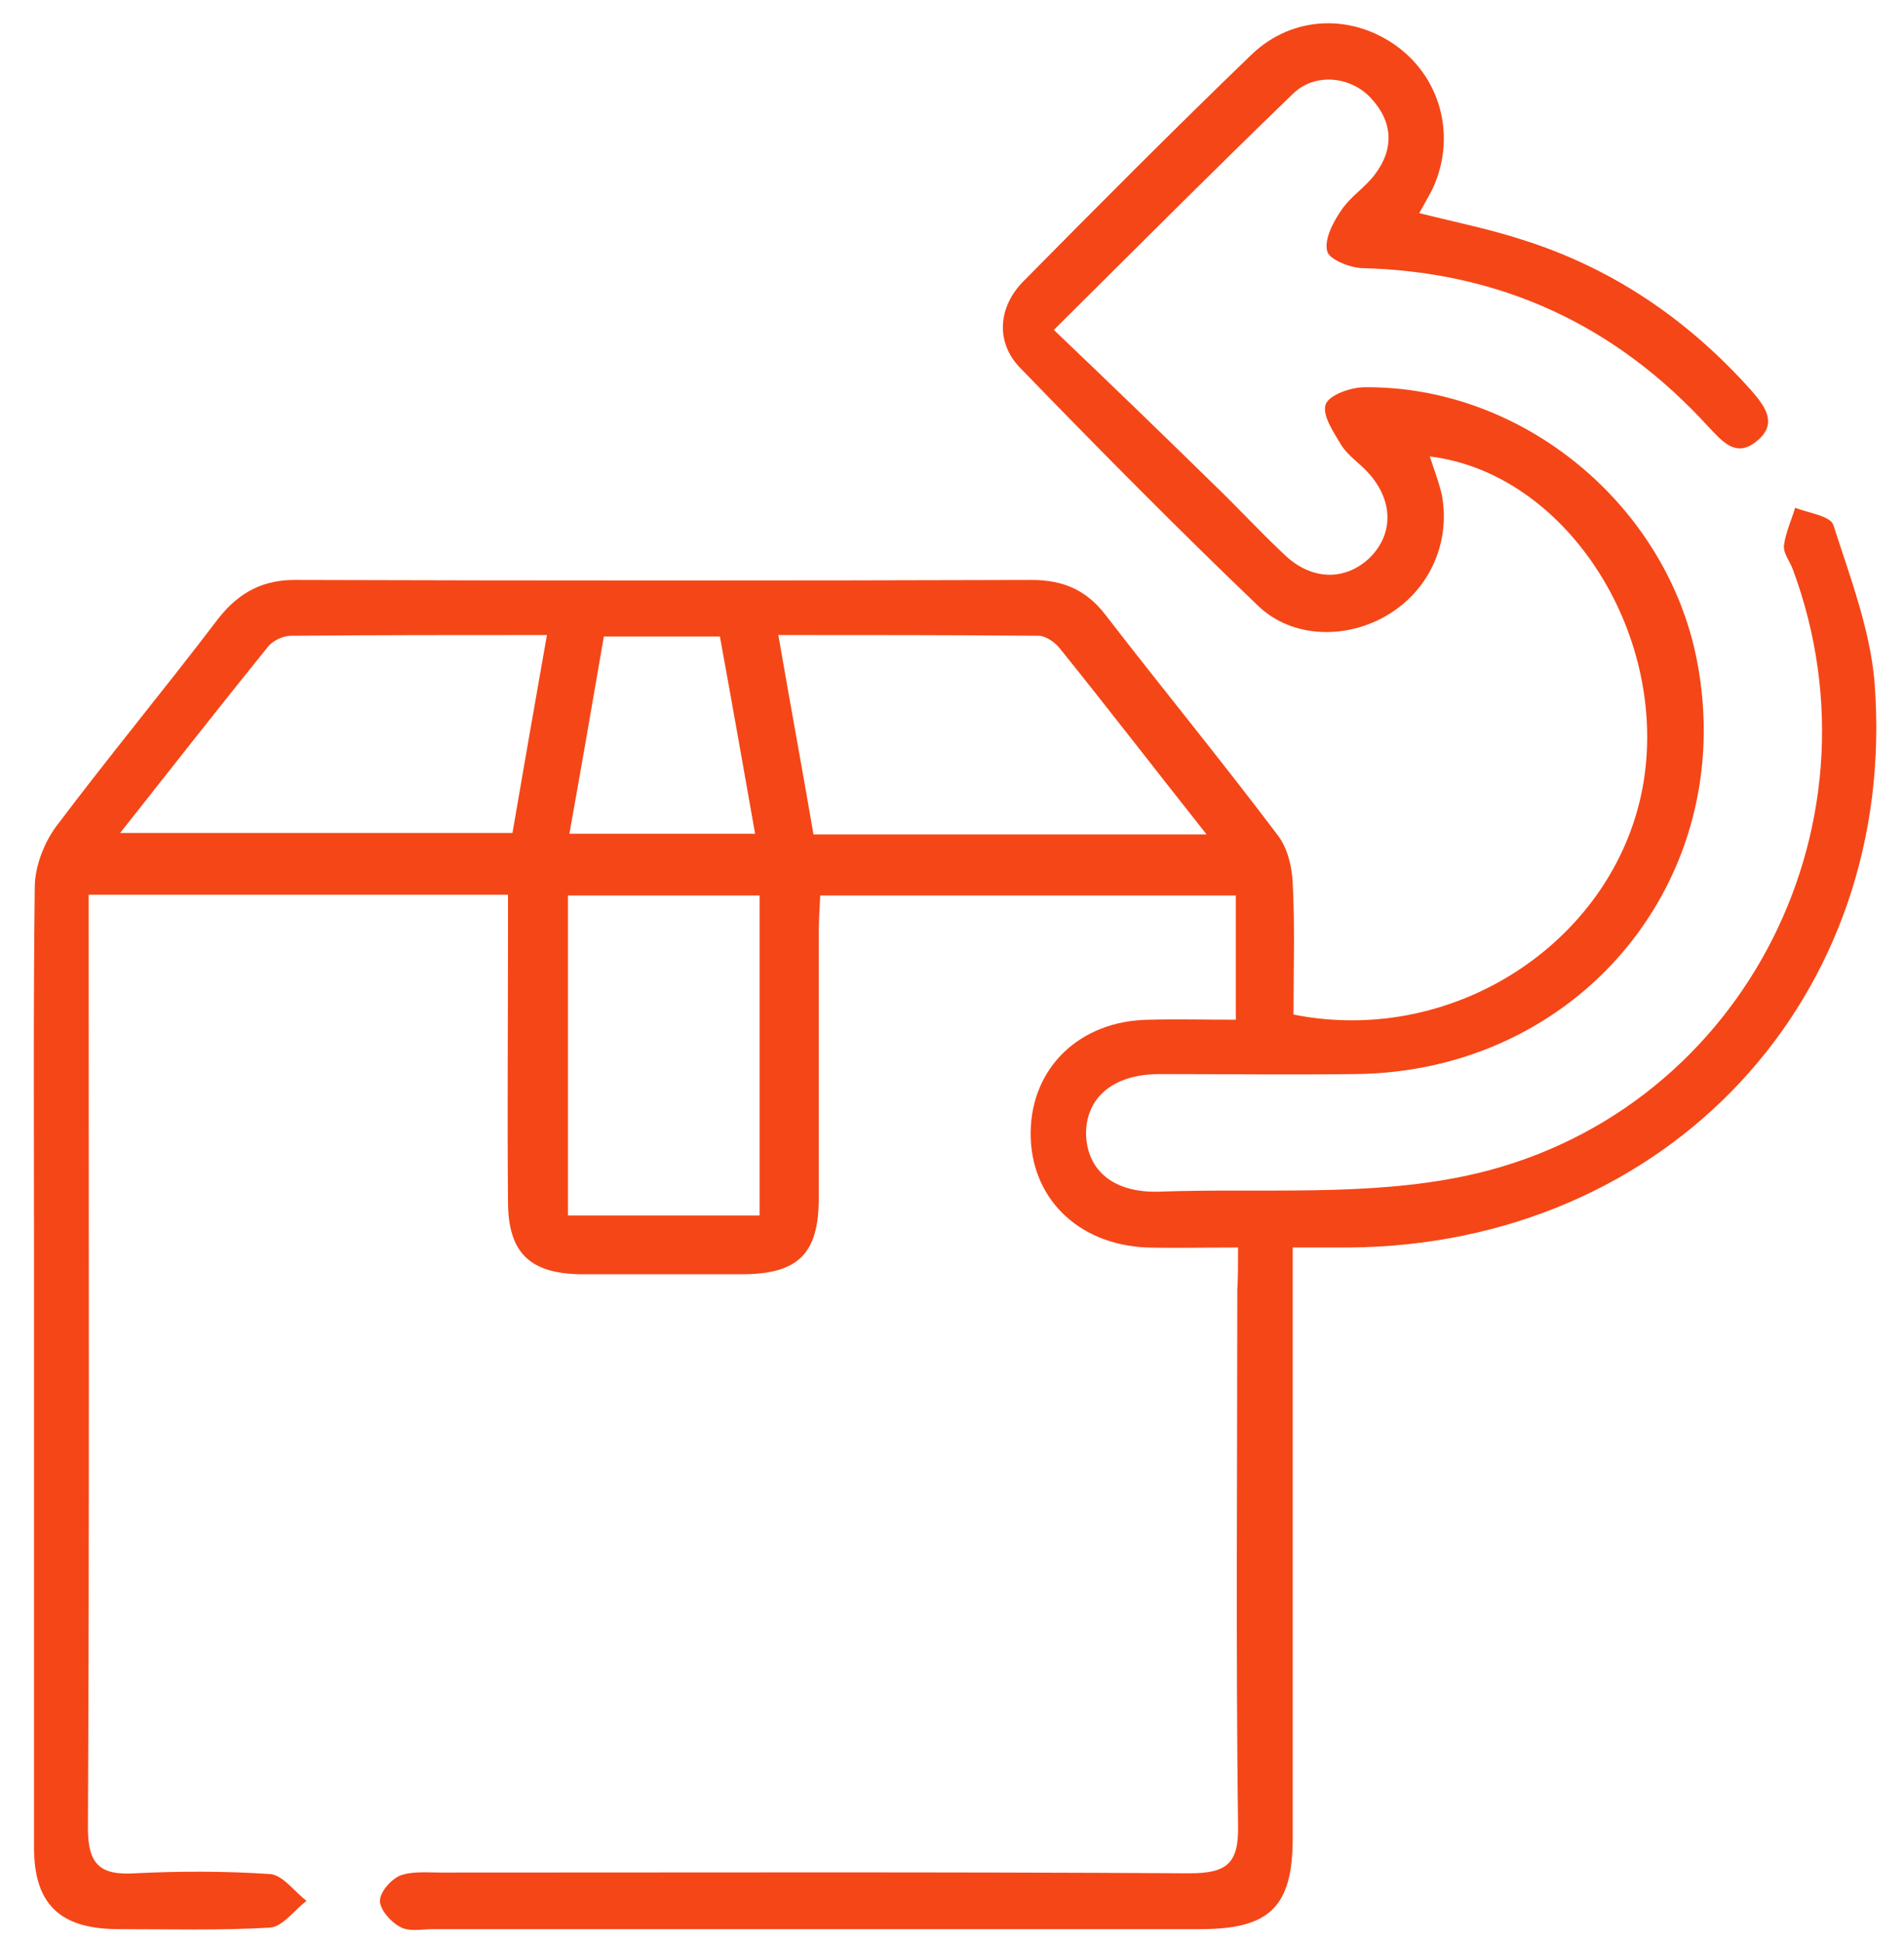 <svg xmlns="http://www.w3.org/2000/svg" fill="none" viewBox="0 0 51 52" height="52" width="51">
<path fill="#F54617" d="M33.162 33.403C32.24 33.403 31.477 33.423 30.715 33.403C28.85 33.323 27.587 32.048 27.607 30.314C27.627 28.581 28.93 27.325 30.776 27.305C31.538 27.285 32.3 27.305 33.102 27.305C33.102 26.13 33.102 25.094 33.102 23.978C29.412 23.978 25.741 23.978 21.971 23.978C21.951 24.317 21.931 24.675 21.931 25.014C21.931 27.365 21.931 29.736 21.931 32.088C21.931 33.582 21.369 34.12 19.865 34.12C18.421 34.12 16.997 34.12 15.553 34.12C14.189 34.1 13.607 33.542 13.607 32.167C13.587 29.816 13.607 27.445 13.607 25.094C13.607 24.735 13.607 24.376 13.607 23.958C9.857 23.958 6.186 23.958 2.375 23.958C2.375 24.297 2.375 24.616 2.375 24.934C2.375 32.944 2.395 40.935 2.355 48.945C2.355 49.921 2.676 50.22 3.619 50.16C4.822 50.1 6.026 50.1 7.229 50.18C7.57 50.2 7.871 50.638 8.212 50.898C7.891 51.137 7.57 51.595 7.229 51.615C5.865 51.694 4.481 51.655 3.117 51.655C1.593 51.635 0.911 50.977 0.911 49.463C0.911 44.182 0.911 38.902 0.911 33.622C0.911 30.334 0.891 27.046 0.931 23.759C0.931 23.221 1.172 22.583 1.493 22.145C2.917 20.252 4.421 18.439 5.845 16.566C6.407 15.848 7.069 15.509 7.971 15.529C14.53 15.549 21.068 15.549 27.627 15.529C28.469 15.529 29.091 15.788 29.612 16.466C31.137 18.439 32.721 20.371 34.225 22.364C34.486 22.703 34.606 23.201 34.626 23.639C34.687 24.815 34.647 26.01 34.647 27.166C39.039 28.043 43.371 25.094 44.033 20.889C44.655 16.864 41.907 12.66 38.297 12.222C38.417 12.58 38.538 12.899 38.618 13.238C38.858 14.493 38.317 15.748 37.234 16.426C36.131 17.123 34.626 17.123 33.684 16.207C31.518 14.134 29.412 12.002 27.326 9.851C26.664 9.173 26.724 8.217 27.426 7.519C29.432 5.487 31.457 3.454 33.523 1.462C34.647 0.386 36.271 0.366 37.474 1.282C38.618 2.159 38.999 3.693 38.377 5.048C38.277 5.248 38.156 5.447 38.016 5.706C38.959 5.945 39.861 6.124 40.724 6.403C43.17 7.161 45.216 8.555 46.921 10.468C47.302 10.907 47.623 11.365 47.041 11.823C46.5 12.261 46.139 11.823 45.778 11.445C43.291 8.715 40.222 7.28 36.512 7.18C36.171 7.18 35.589 6.941 35.549 6.722C35.469 6.403 35.709 5.945 35.93 5.626C36.171 5.268 36.552 5.029 36.813 4.69C37.354 3.992 37.314 3.255 36.712 2.617C36.171 2.04 35.208 1.94 34.626 2.518C32.52 4.55 30.455 6.623 28.228 8.834C29.713 10.249 31.116 11.604 32.52 12.979C33.162 13.597 33.784 14.274 34.426 14.872C35.148 15.549 36.03 15.549 36.672 14.951C37.334 14.314 37.334 13.397 36.632 12.64C36.411 12.401 36.111 12.202 35.93 11.923C35.73 11.584 35.409 11.126 35.509 10.827C35.609 10.568 36.191 10.369 36.552 10.369C40.804 10.329 44.655 13.537 45.457 17.701C46.58 23.54 42.288 28.72 36.271 28.76C34.526 28.78 32.801 28.76 31.056 28.76C29.813 28.76 29.071 29.398 29.091 30.394C29.131 31.35 29.833 31.948 31.056 31.908C33.784 31.809 36.592 32.048 39.239 31.49C46.54 29.956 50.611 22.224 48.024 15.25C47.944 15.031 47.764 14.812 47.784 14.613C47.824 14.274 47.984 13.935 48.084 13.597C48.445 13.736 49.027 13.816 49.107 14.055C49.548 15.43 50.09 16.844 50.21 18.259C50.872 26.708 44.655 33.343 36.131 33.403C35.669 33.403 35.208 33.403 34.626 33.403C34.626 33.881 34.626 34.22 34.626 34.578C34.626 39.46 34.626 44.342 34.626 49.224C34.626 51.057 34.005 51.655 32.16 51.655C25.3 51.655 18.461 51.655 11.601 51.655C11.301 51.655 10.96 51.734 10.719 51.595C10.478 51.475 10.177 51.137 10.177 50.898C10.177 50.658 10.478 50.32 10.719 50.22C11.04 50.1 11.441 50.14 11.802 50.14C18.481 50.14 25.18 50.12 31.859 50.16C32.861 50.16 33.182 49.901 33.162 48.885C33.102 44.103 33.142 39.321 33.142 34.538C33.162 34.22 33.162 33.901 33.162 33.403ZM32.32 22.344C30.916 20.57 29.672 18.957 28.389 17.363C28.268 17.203 28.008 17.024 27.827 17.024C25.541 17.004 23.254 17.004 20.848 17.004C21.168 18.857 21.489 20.59 21.79 22.344C25.3 22.344 28.69 22.344 32.32 22.344ZM3.218 22.304C6.808 22.304 10.217 22.304 13.727 22.304C14.028 20.551 14.329 18.817 14.65 17.004C12.243 17.004 10.017 17.004 7.791 17.024C7.59 17.024 7.329 17.143 7.189 17.303C5.885 18.917 4.602 20.551 3.218 22.304ZM20.346 23.978C18.561 23.978 16.876 23.978 15.212 23.978C15.212 26.887 15.212 29.716 15.212 32.546C16.957 32.546 18.641 32.546 20.346 32.546C20.346 29.657 20.346 26.847 20.346 23.978ZM20.226 22.324C19.905 20.511 19.604 18.797 19.283 17.044C18.22 17.044 17.237 17.044 16.174 17.044C15.873 18.797 15.573 20.531 15.252 22.324C16.977 22.324 18.521 22.324 20.226 22.324Z"></path>
</svg>
